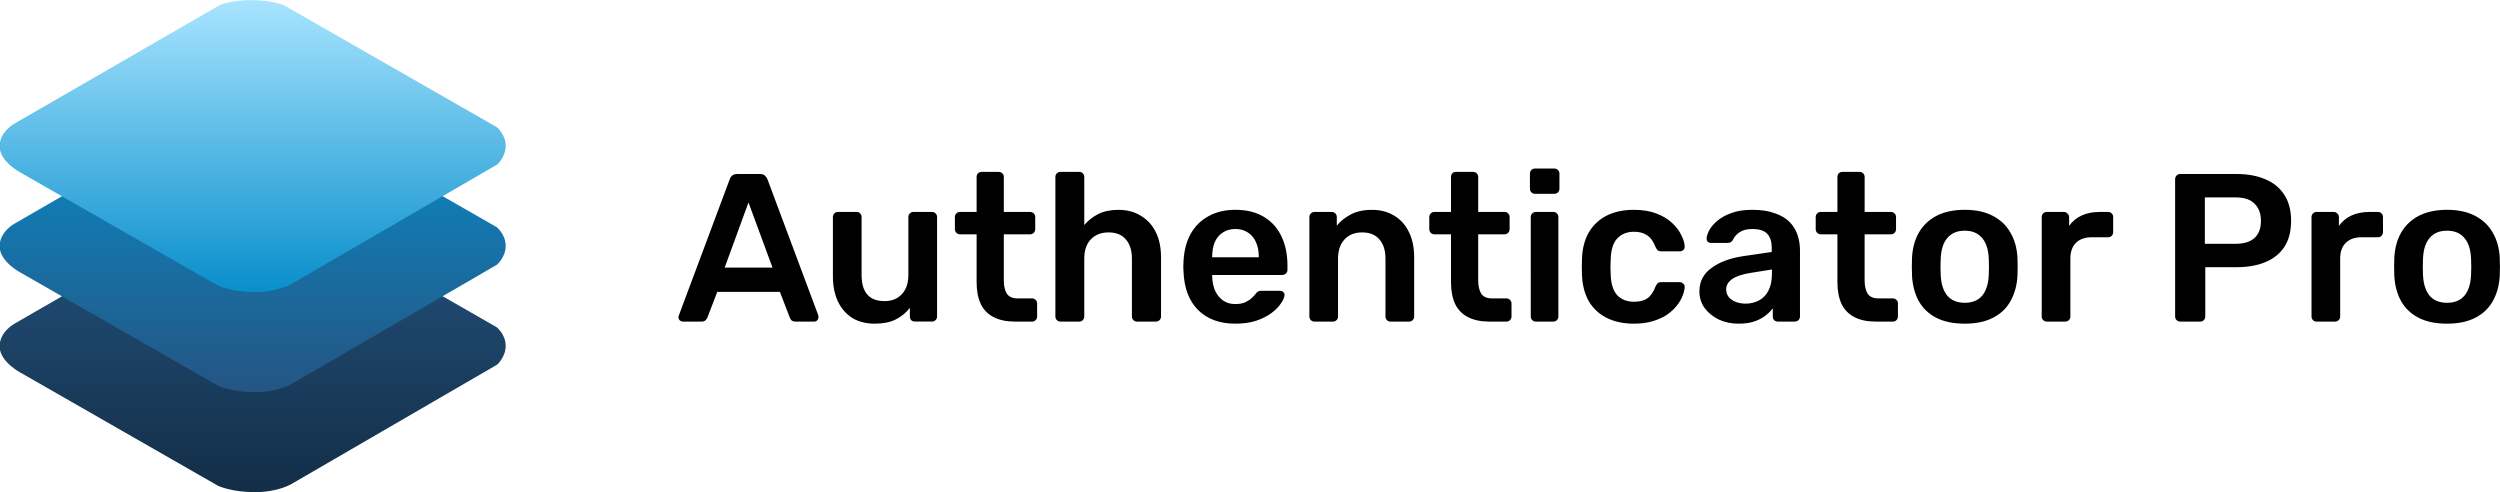 <svg width="252.96" height="49.788" xmlns="http://www.w3.org/2000/svg"><defs><linearGradient id="c" x1="342.96" x2="342.96" y1="379.6" y2="85.562" gradientTransform="translate(.406)" gradientUnits="userSpaceOnUse"><stop stop-color="#098fcb" offset="0"/><stop stop-color="#a8e4ff" offset="1"/></linearGradient><linearGradient id="b" x1="342.96" x2="342.96" y1="379.6" y2="85.562" gradientTransform="translate(.406 101.23)" gradientUnits="userSpaceOnUse"><stop stop-color="#245583" offset="0"/><stop stop-color="#088fcb" offset="1"/></linearGradient><linearGradient id="a" x1="342.96" x2="342.96" y1="379.6" y2="85.562" gradientTransform="translate(.406 202.46)" gradientUnits="userSpaceOnUse"><stop stop-color="#132e47" offset="0"/><stop stop-color="#245582" offset="1"/></linearGradient></defs><path d="M339.91 287.75c21.811 0 33.178 5.09 33.178 5.09l215.49 123.43s8.902 7.095 9.093 18.583c.19 11.489-8.667 19.306-8.667 19.306l-208.2 120.84s-13.377 8.177-36.995 8.177-37.125-6.403-37.125-6.403l-199.82-114.47s-20.87-10.847-21.231-26.173c-.362-15.326 15.239-23.543 15.239-23.543l206.7-119.32s10.527-5.52 32.338-5.52z" fill="url(#a)" transform="matrix(.1 0 0 .1 -8.6 -8.52)"/><path d="M339.92 186.52c21.811 0 33.178 5.09 33.178 5.09l215.49 123.43s8.902 7.095 9.093 18.583c.19 11.489-8.667 19.306-8.667 19.306l-208.2 120.84s-13.378 8.177-36.996 8.177-37.124-6.403-37.124-6.403l-199.82-114.47s-20.87-10.847-21.231-26.173c-.362-15.326 15.239-23.543 15.239-23.543l206.7-119.32s10.527-5.52 32.338-5.52z" fill="url(#b)" transform="matrix(.1 0 0 .1 -8.6 -8.52)"/><path d="M339.91 85.289c21.811 0 33.178 5.09 33.178 5.09l215.49 123.43s8.902 7.095 9.093 18.583-8.667 19.306-8.667 19.306l-208.2 120.84s-13.377 8.177-36.995 8.177-37.125-6.403-37.125-6.403l-199.82-114.47s-20.87-10.847-21.231-26.173 15.239-23.543 15.239-23.543l206.7-119.32s10.527-5.52 32.338-5.52z" fill="url(#c)" transform="matrix(.1 0 0 .1 -8.6 -8.52)"/><g stroke-width=".1" aria-label="Authenticator Pro"><path d="M69.1 32.54q-.17 0-.32-.128-.128-.128-.128-.32 0-.085.043-.192l5.141-13.76q.064-.213.235-.363.192-.17.512-.17h2.325q.32 0 .491.17.17.15.256.363l5.141 13.76q.021.107.021.192 0 .192-.128.32t-.298.128h-1.856q-.3 0-.448-.128-.128-.15-.171-.277l-1.003-2.603h-6.336l-1.002 2.603q-.043.128-.192.277-.128.128-.427.128zm4.224-5.461h4.843l-2.432-6.592zM88.5 32.75q-1.301 0-2.261-.576-.939-.597-1.451-1.664-.512-1.088-.512-2.56v-5.995q0-.213.15-.362.149-.15.362-.15h1.877q.235 0 .363.15.15.149.15.362v5.867q0 2.645 2.325 2.645 1.109 0 1.749-.704.661-.704.661-1.941v-5.867q0-.213.15-.362.149-.15.362-.15h1.878q.213 0 .362.15.15.149.15.362v10.07q0 .213-.15.362-.149.15-.362.15h-1.728q-.235 0-.384-.15-.128-.15-.128-.363v-.874q-.576.746-1.43 1.173-.853.427-2.133.427zM102.7 32.54q-1.28 0-2.155-.448t-1.301-1.323q-.427-.896-.427-2.218v-4.843h-1.685q-.213 0-.363-.15t-.149-.383v-1.216q0-.214.15-.363.149-.15.362-.15h1.685v-3.54q0-.214.128-.363.15-.15.384-.15h1.728q.214 0 .363.15.15.149.15.362v3.542h2.666q.213 0 .363.149.149.15.149.363v1.216q0 .234-.15.384-.149.149-.362.149h-2.667v4.63q0 .874.299 1.365.32.49 1.088.49h1.472q.213 0 .363.15.149.149.149.362v1.323q0 .213-.15.363-.149.149-.362.149zM107.3 32.54q-.213 0-.363-.15-.149-.149-.149-.362V17.905q0-.213.15-.363t.362-.149h1.899q.234 0 .362.15.15.149.15.362v4.864q.576-.683 1.408-1.11.832-.426 2.048-.426 1.301 0 2.261.597.981.576 1.515 1.643.533 1.067.533 2.56v5.995q0 .213-.15.362-.149.15-.362.15h-1.92q-.213 0-.363-.15-.149-.149-.149-.362V26.16q0-1.237-.619-1.941-.597-.704-1.749-.704-1.11 0-1.792.704-.661.704-.661 1.941v5.867q0 .213-.15.362-.128.15-.362.15zM125 32.75q-2.368 0-3.755-1.365-1.386-1.366-1.493-3.883-.021-.213-.021-.533 0-.342.021-.534.085-1.621.725-2.773.662-1.173 1.814-1.792 1.152-.64 2.709-.64 1.728 0 2.901.725 1.174.704 1.771 1.984.597 1.26.597 2.923v.448q0 .213-.149.363-.15.15-.384.15h-7.083V27.992q.021.746.278 1.386.277.62.789 1.003.533.384 1.259.384.597 0 1.002-.17.406-.193.662-.427.256-.235.362-.384.192-.256.299-.299.128-.064.363-.064h1.834q.214 0 .342.128.149.128.128.32-.021.341-.363.832-.32.49-.939.96-.618.47-1.557.79-.917.298-2.112.298zm-2.347-6.72h4.715v-.064q0-.832-.277-1.45-.278-.64-.811-.982-.533-.363-1.28-.363t-1.28.363q-.533.341-.81.981-.257.619-.257 1.451zM133 32.54q-.213 0-.363-.15-.149-.149-.149-.362V21.959q0-.213.15-.363.149-.149.362-.149h1.75q.213 0 .362.15.15.149.15.362v.875q.554-.683 1.407-1.131.875-.47 2.155-.47 1.301 0 2.261.598.96.576 1.472 1.643.534 1.066.534 2.56v5.994q0 .214-.15.363-.149.15-.362.15H140.7q-.213 0-.362-.15-.15-.15-.15-.363v-5.866q0-1.238-.618-1.942-.598-.704-1.75-.704-1.109 0-1.77.704-.662.704-.662 1.942v5.866q0 .214-.149.363-.15.15-.363.15zM150.7 32.54q-1.28 0-2.155-.448-.874-.448-1.301-1.323-.427-.896-.427-2.218v-4.843h-1.685q-.213 0-.363-.15-.149-.149-.149-.383v-1.216q0-.214.15-.363.149-.15.362-.15h1.685v-3.54q0-.214.128-.363.15-.15.384-.15h1.728q.214 0 .363.15t.15.362v3.542h2.666q.213 0 .363.149.149.15.149.363v1.216q0 .234-.15.384-.149.149-.362.149h-2.667v4.63q0 .874.299 1.365.32.49 1.088.49h1.472q.213 0 .363.15.149.149.149.362v1.323q0 .213-.15.363-.149.149-.362.149zM155.4 32.54q-.213 0-.363-.15-.149-.149-.149-.362V21.959q0-.213.15-.363.149-.149.362-.149h1.77q.235 0 .363.15.15.149.15.362v10.069q0 .213-.15.363-.128.149-.362.149zm-.085-12.928q-.213 0-.363-.15-.149-.149-.149-.362v-1.536q0-.213.15-.363.149-.149.362-.149h1.941q.235 0 .384.15.15.149.15.362V19.1q0 .213-.15.363-.149.149-.384.149zM165.3 32.75q-1.536 0-2.71-.576-1.151-.576-1.813-1.664-.64-1.11-.704-2.667-.02-.32-.02-.832 0-.533.02-.874.064-1.558.704-2.646.662-1.109 1.814-1.685 1.173-.576 2.709-.576 1.365 0 2.325.384.96.363 1.579.96.619.576.917 1.216.32.619.342 1.13.02.235-.15.385-.15.128-.362.128h-1.878q-.213 0-.341-.107-.107-.107-.213-.32-.32-.853-.854-1.195-.512-.362-1.322-.362-1.067 0-1.707.682-.619.662-.661 2.112-.043.811 0 1.494.043 1.472.661 2.133.64.661 1.707.661.832 0 1.344-.341.512-.363.832-1.216.106-.213.213-.32.128-.107.341-.107h1.878q.213 0 .362.15.17.128.15.362-.021.384-.214.875-.17.47-.576.981-.384.491-.981.918-.597.405-1.45.661-.833.256-1.942.256zM175.9 32.75q-1.11 0-2.005-.427-.896-.448-1.43-1.173-.512-.747-.512-1.664 0-1.493 1.216-2.368 1.216-.896 3.179-1.195l2.923-.426v-.448q0-.896-.448-1.387-.448-.49-1.536-.49-.768 0-1.259.32-.47.298-.704.81-.17.277-.49.277h-1.686q-.235 0-.363-.128-.106-.128-.106-.341.02-.341.277-.832.277-.49.81-.939.555-.469 1.43-.789t2.112-.32q1.344 0 2.261.341.939.32 1.494.875.554.555.81 1.301t.256 1.579v6.699q0 .213-.149.362-.15.15-.363.15h-1.728q-.234 0-.384-.15-.128-.149-.128-.362v-.832q-.277.384-.746.746-.47.363-1.152.598-.662.213-1.579.213zm.725-2.027q.747 0 1.344-.32.619-.32.96-.981.363-.683.363-1.707v-.448l-2.133.342q-1.259.192-1.878.618-.618.427-.618 1.046 0 .469.277.81.299.32.747.49.448.15.938.15zM189.8 32.54q-1.28 0-2.155-.448-.874-.448-1.301-1.323-.427-.896-.427-2.218v-4.843h-1.685q-.213 0-.363-.15-.149-.149-.149-.383v-1.216q0-.214.15-.363.149-.15.362-.15h1.685v-3.54q0-.214.128-.363.15-.15.384-.15h1.728q.214 0 .363.15.15.149.15.362v3.542h2.666q.213 0 .363.149.149.15.149.363v1.216q0 .234-.15.384t-.362.149h-2.667v4.63q0 .874.299 1.365.32.49 1.088.49h1.472q.213 0 .363.15t.149.362v1.323q0 .213-.15.363-.149.149-.362.149zM198.8 32.75q-1.707 0-2.88-.597-1.152-.598-1.77-1.686-.598-1.088-.683-2.538-.021-.384-.021-.939 0-.555.02-.939.086-1.472.705-2.538.64-1.088 1.792-1.686 1.173-.597 2.837-.597t2.816.597q1.173.598 1.792 1.686.64 1.066.725 2.538.021.384.021.939 0 .555-.02.939-.086 1.45-.705 2.538-.597 1.088-1.77 1.686-1.152.597-2.859.597zm0-2.112q1.13 0 1.75-.704.618-.725.682-2.112.021-.32.021-.832t-.021-.832q-.064-1.387-.683-2.09-.618-.726-1.749-.726-1.13 0-1.75.725-.618.704-.682 2.091-.021.32-.021.832t.021.832q.064 1.387.683 2.112.618.704 1.749.704zM207.1 32.54q-.213 0-.363-.15-.149-.149-.149-.362V21.98q0-.235.15-.384.149-.15.362-.15h1.728q.213 0 .363.15.17.15.17.384v.875q.491-.683 1.259-1.046.79-.362 1.813-.362h.875q.235 0 .363.149.149.15.149.363v1.536q0 .213-.15.362-.127.15-.362.15h-1.664q-1.024 0-1.6.576-.555.554-.555 1.578v5.867q0 .213-.149.363-.15.15-.384.15zM220.6 32.54q-.213 0-.363-.15-.149-.149-.149-.362V18.14q0-.235.15-.384.149-.15.362-.15h5.717q1.664 0 2.902.534 1.237.512 1.92 1.579.682 1.045.682 2.624 0 1.6-.682 2.645-.683 1.024-1.92 1.536t-2.902.512h-3.178v4.992q0 .213-.15.363-.128.149-.362.149zm2.496-7.872h3.115q1.237 0 1.898-.576.662-.597.662-1.75 0-1.066-.62-1.706-.618-.661-1.94-.661h-3.115zM234.4 32.54q-.213 0-.363-.15-.149-.149-.149-.362V21.98q0-.235.15-.384.149-.15.362-.15h1.728q.213 0 .363.15.17.15.17.384v.875q.491-.683 1.259-1.046.79-.362 1.813-.362h.875q.235 0 .363.149.149.15.149.363v1.536q0 .213-.15.362-.127.15-.362.15h-1.664q-1.024 0-1.6.576-.555.554-.555 1.578v5.867q0 .213-.149.363-.15.15-.384.15zM247.6 32.75q-1.707 0-2.88-.597-1.152-.598-1.77-1.686-.598-1.088-.683-2.538-.021-.384-.021-.939 0-.555.02-.939.086-1.472.705-2.538.64-1.088 1.792-1.686 1.173-.597 2.837-.597t2.816.597q1.173.598 1.792 1.686.64 1.066.725 2.538.021.384.021.939 0 .555-.02.939-.086 1.45-.705 2.538-.597 1.088-1.77 1.686-1.152.597-2.859.597zm0-2.112q1.13 0 1.75-.704.618-.725.682-2.112.021-.32.021-.832t-.021-.832q-.064-1.387-.683-2.09-.618-.726-1.749-.726t-1.75.725q-.618.704-.682 2.091-.021.32-.021.832t.021.832q.064 1.387.683 2.112.618.704 1.749.704z"/></g></svg>